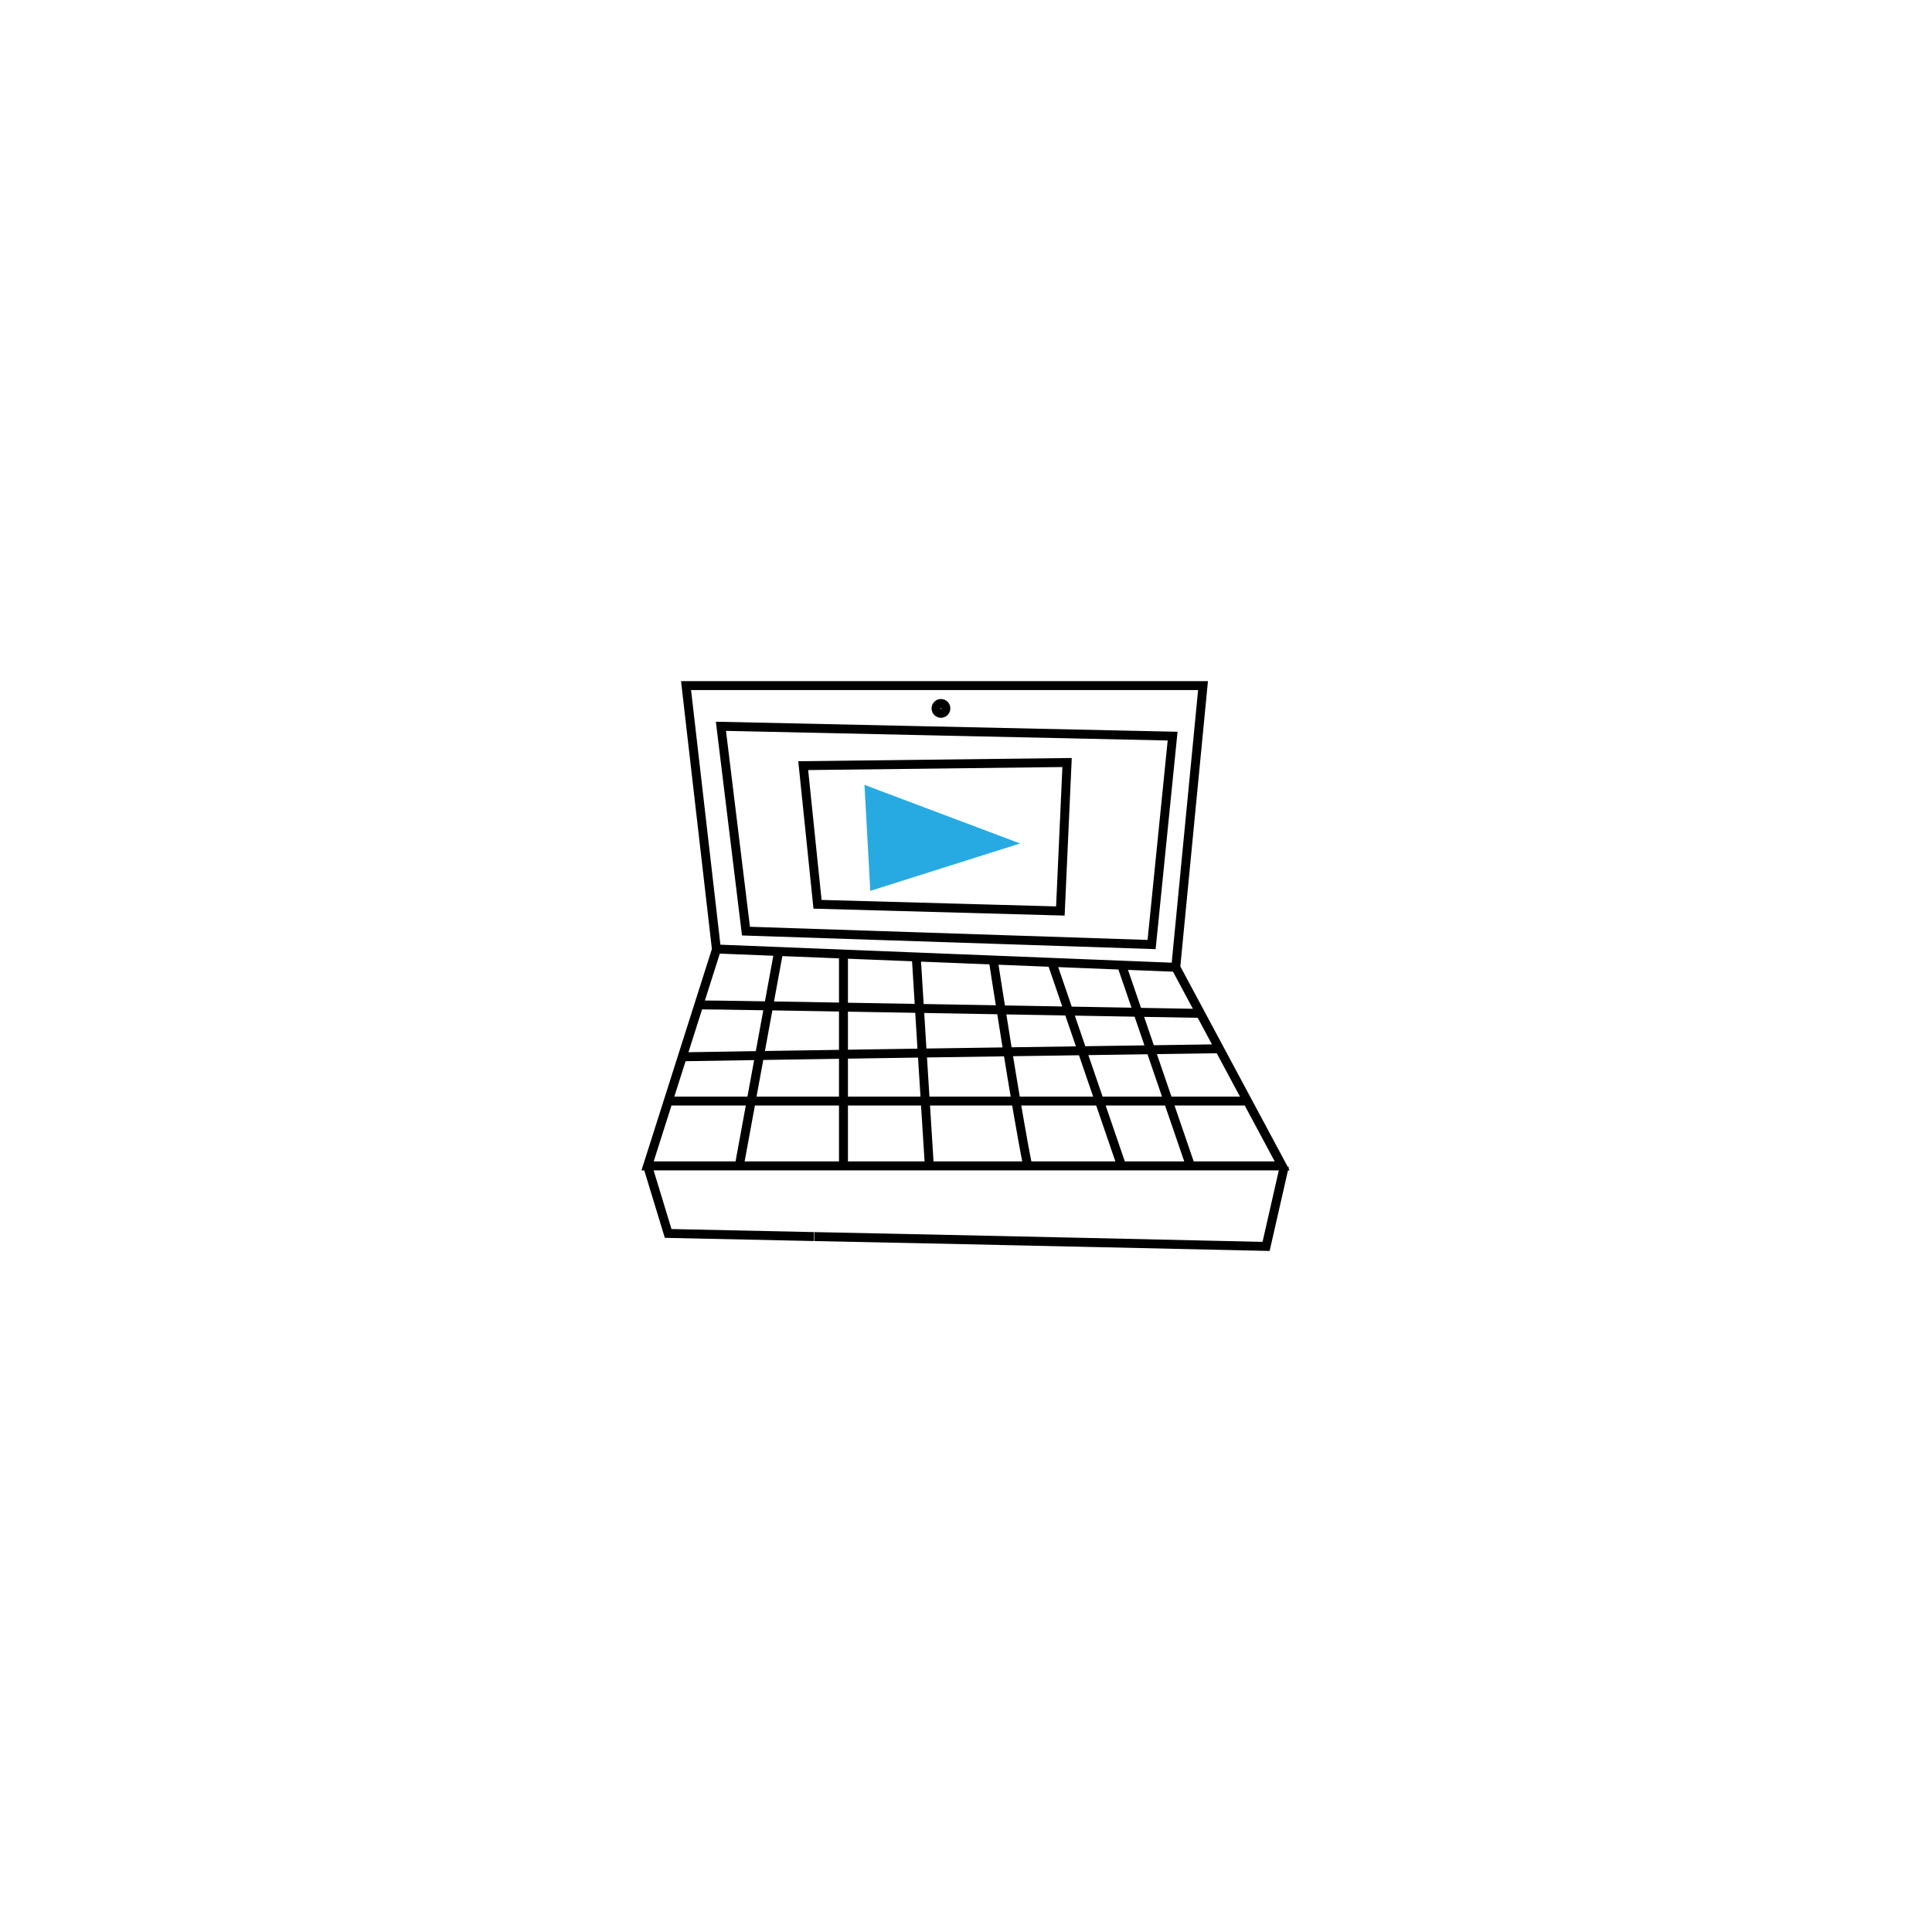 <svg version="1" xmlns="http://www.w3.org/2000/svg" width="432" height="432"><path fill="#27AAE1" d="M193.3 175.5l1.3 23.7 33.5-10.6z"/><g fill="none" stroke="#000" stroke-width="2" stroke-miterlimit="10"><path d="M242.6 260.7h-97.8l15.4-48.4-6.8-59H269l-6.1 63 23.8 44.4h-44.1m-82.4-48.5l102.8 4.1m-106.7 8.4c1.4-.1 112.3 1.9 112.3 1.9m4.2 7.9s-42.1.6-69 1m0 0c-26.8.4-51.2.8-51.2.8m-3.2 9.9h85.5m0 0h44m-104.8-33.4l-8.8 47.9m23.3-47.3v47.3m16.3-46.4s2.2 35.7 2.9 46.4m14.3-46s5.3 34.4 7.7 46m5.4-45.5l15.6 45.5m0-44.9l15.4 44.9"/><circle cx="210.4" cy="158.4" r="1.1"/><path d="M161.2 162.4l101 2.2-4.7 46.6-90.7-3zm-16.4 98.3c.4 1.3 4.6 15.1 4.6 15.1s13.8.3 32.6.7m.1 0c20.9.4 101 2.2 101 2.2l4.1-18"/><path d="M179.6 171.2l3.2 31 54.3 1.5 1.5-33.2z"/></g><path fill="none" d="M185.9 176.2c6-.8 12.1-1.6 18.1-2.4h.5c.7.2.4 1.3-.1 1.9-2 2.4-4.5 4.3-7.3 5.6-3.5 1.6-7.4 2.4-10.2 5.1 7.2-.2 14.7-.6 21.1-3.8 2-1 3.9-2.3 6.1-2.5 1-.1 2.3.3 2.5 1.3.1.9-.8 1.6-1.5 2-4.5 2.7-8.9 5.4-13.4 8.1-1.6.9-3.1 1.9-4.3 3.3-1.2 1.4-1.9 3.3-1.5 5 3.7.2 7.2-1.5 10.2-3.7s5.5-4.8 8.5-7c3.8-2.8 8.1-4.8 12.7-5.7-2 1.6-3.2 4-3.3 6.5-.1 1.3-.4 3.1-1.7 3"/></svg>